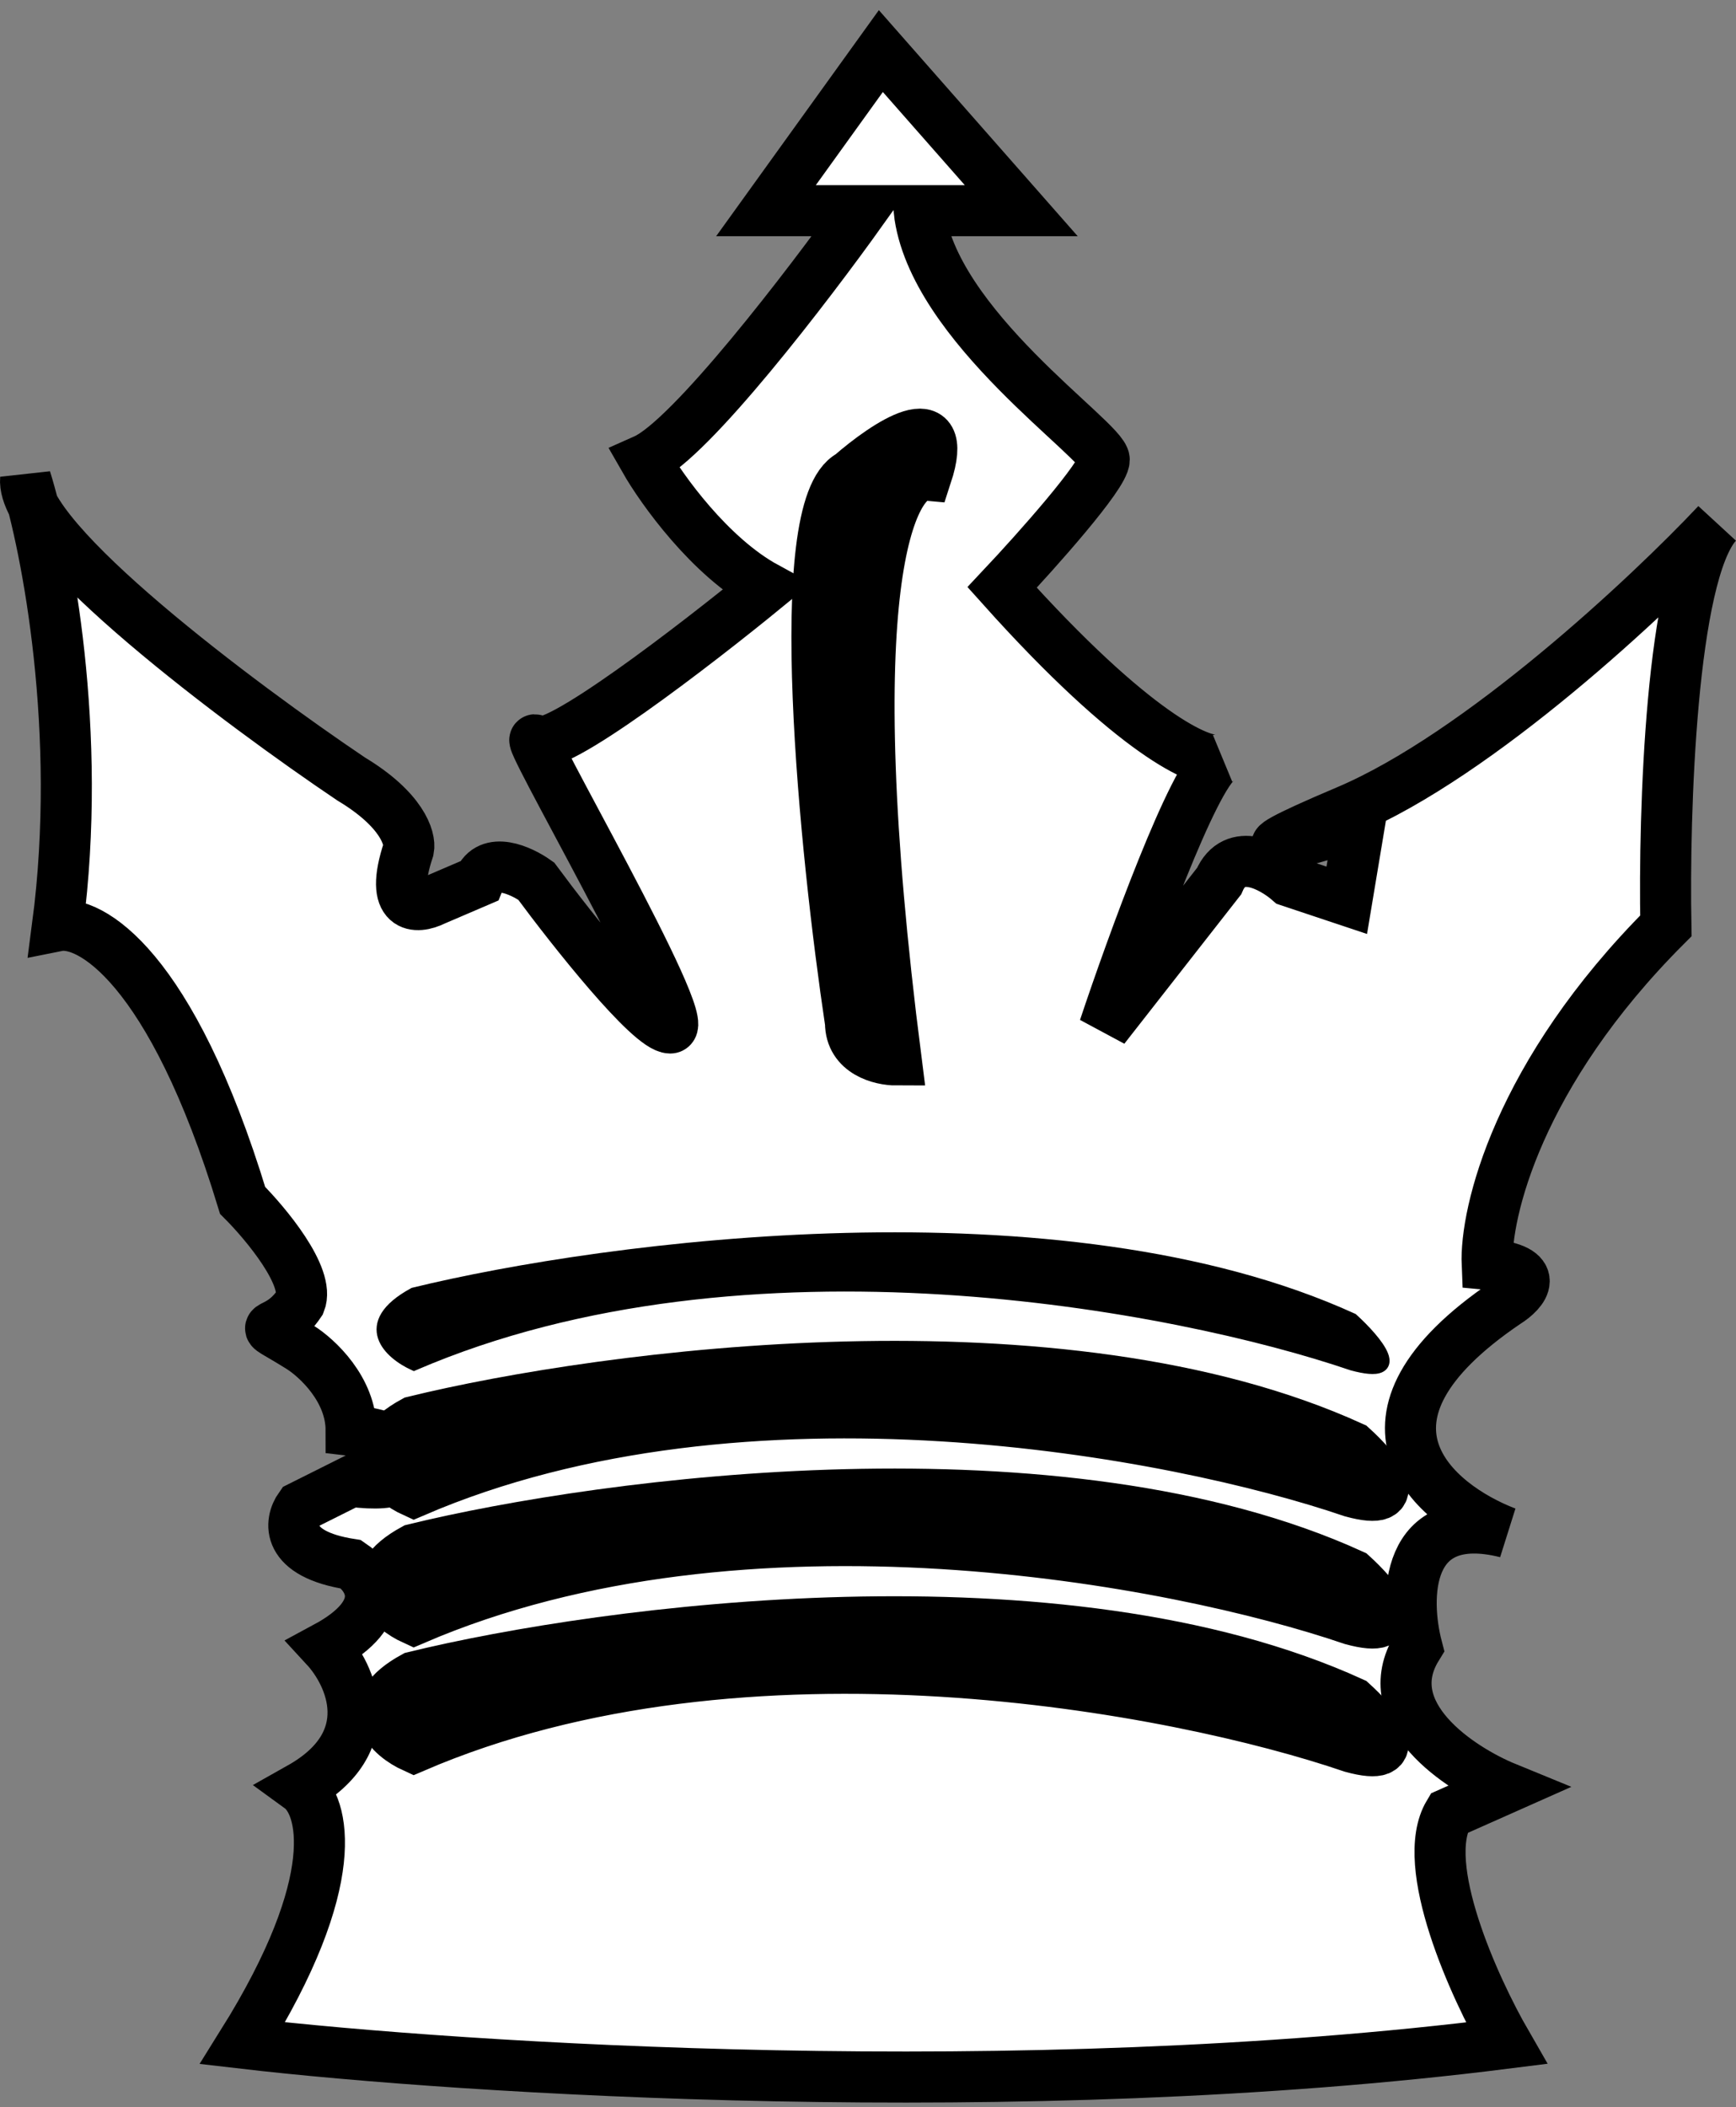<svg width="136" height="165" viewBox="0 0 136 165" fill="none" xmlns="http://www.w3.org/2000/svg">
<rect x="0" y="0" width="136" height="165" fill="#808080" stroke="none"/>
<path d="M60.007 16.5L69.007 4L80.007 16.5H72.007C73.007 25.5 86.507 34.5 86.507 36C86.507 37.2 81.174 43.167 78.507 46C88.907 57.6 94.174 59.833 95.507 59.5C93.507 60.7 88.674 74 86.507 80.5L95.507 69C96.707 66.2 99.674 67.833 101.007 69L105.507 70.5L106.507 64.5C101.84 66 95.107 67.9 105.507 63.5C115.907 59.1 129.174 46.667 134.507 41C130.907 45 130.34 63.667 130.507 72.5C118.907 84.1 116.34 95 116.507 99C120.907 99.4 119.34 101.167 118.007 102C104.407 111.2 112.34 117.833 118.007 120C110.007 118 110.007 125.167 111.007 129C107.807 134.2 114.34 138.5 118.007 140L113.507 142C111.107 146 115.507 155.667 118.007 160C80.007 164.8 36.173 162 19.007 160C27.007 147.2 25.34 141.333 23.507 140C29.907 136.4 27.507 131.167 25.507 129C30.707 126.2 29.007 123.5 27.507 122.5C22.307 121.7 22.674 119.167 23.507 118L27.507 116C31.507 116.5 32.007 115.5 32.007 114C32.007 112.8 29.007 112.167 27.507 112C27.507 108.8 24.84 106.333 23.507 105.5C19.507 103 21.507 105 23.507 102C24.307 100 20.84 95.833 19.007 94C13.407 75.6 7.007 72 4.507 72.5C6.288 58.962 4.235 46.005 2.587 39.566C2.167 38.777 1.959 38.08 2.007 37.5C2.189 38.083 2.385 38.775 2.587 39.566C5.645 45.306 19.887 55.871 27.507 61C31.507 63.4 32.173 65.667 32.007 66.5C30.407 71.3 32.673 71.167 34.007 70.5L37.507 69C38.307 67 40.84 68.167 42.007 69C44.84 72.833 50.907 80.5 52.507 80.5C54.507 80.5 40.507 56.5 42.007 58C43.207 59.2 54.507 50.5 60.007 46C55.607 43.6 51.84 38.333 50.507 36C54.107 34.4 63.34 22.333 67.507 16.5H60.007Z" fill="white"/>
<path d="M69.007 4L60.007 16.5H67.507C63.34 22.333 54.107 34.4 50.507 36C51.84 38.333 55.607 43.6 60.007 46C54.507 50.5 43.207 59.2 42.007 58C40.507 56.5 54.507 80.5 52.507 80.5C50.907 80.5 44.84 72.833 42.007 69C40.84 68.167 38.307 67 37.507 69L34.007 70.5C32.673 71.167 30.407 71.3 32.007 66.5C32.173 65.667 31.507 63.4 27.507 61C18.84 55.167 1.607 42.3 2.007 37.5C3.674 42.833 6.507 57.3 4.507 72.5C7.007 72 13.407 75.6 19.007 94C20.84 95.833 24.307 100 23.507 102C21.507 105 19.507 103 23.507 105.5C24.84 106.333 27.507 108.8 27.507 112C29.007 112.167 32.007 112.8 32.007 114C32.007 115.5 31.507 116.5 27.507 116L23.507 118C22.674 119.167 22.307 121.7 27.507 122.5C29.007 123.5 30.707 126.2 25.507 129C27.507 131.167 29.907 136.4 23.507 140C25.34 141.333 27.007 147.2 19.007 160C36.173 162 80.007 164.8 118.007 160C115.507 155.667 111.107 146 113.507 142L118.007 140C114.34 138.5 107.807 134.2 111.007 129C110.007 125.167 110.007 118 118.007 120C112.34 117.833 104.407 111.2 118.007 102C119.34 101.167 120.907 99.4 116.507 99C116.34 95 118.907 84.1 130.507 72.5C130.34 63.667 130.907 45 134.507 41C129.174 46.667 115.907 59.1 105.507 63.5C95.107 67.9 101.84 66 106.507 64.5L105.507 70.5L101.007 69C99.674 67.833 96.707 66.2 95.507 69L86.507 80.5C88.674 74 93.507 60.7 95.507 59.5C94.174 59.833 88.907 57.6 78.507 46C81.174 43.167 86.507 37.2 86.507 36C86.507 34.5 73.007 25.5 72.007 16.5H80.007L69.007 4Z" stroke="black" stroke-width="4"/>
<path d="M105.929 113.323C83.129 102.923 47.429 107.656 32.429 111.323C28.029 113.723 30.596 115.99 32.429 116.823C58.429 105.623 92.263 112.156 105.929 116.823C110.329 118.023 107.763 114.99 105.929 113.323Z" fill="white"/>
<path d="M105.929 113.323C83.129 102.923 47.429 107.656 32.429 111.323C28.029 113.723 30.596 115.99 32.429 116.823C58.429 105.623 92.263 112.156 105.929 116.823C110.329 118.023 107.763 114.99 105.929 113.323Z" fill="white"/>
<path d="M105.929 113.323C83.129 102.923 47.429 107.656 32.429 111.323C28.029 113.723 30.596 115.99 32.429 116.823C58.429 105.623 92.263 112.156 105.929 116.823C110.329 118.023 107.763 114.99 105.929 113.323Z" fill="white"/>
<path d="M105.929 113.323C83.129 102.923 47.429 107.656 32.429 111.323C28.029 113.723 30.596 115.99 32.429 116.823C58.429 105.623 92.263 112.156 105.929 116.823C110.329 118.023 107.763 114.99 105.929 113.323Z" fill="black"/>
<path d="M105.929 113.323C83.129 102.923 47.429 107.656 32.429 111.323C28.029 113.723 30.596 115.99 32.429 116.823C58.429 105.623 92.263 112.156 105.929 116.823C110.329 118.023 107.763 114.99 105.929 113.323Z" stroke="black" stroke-width="4"/>
<path d="M105.929 123.323C83.129 112.923 47.429 117.656 32.429 121.323C28.029 123.723 30.596 125.99 32.429 126.823C58.429 115.623 92.263 122.156 105.929 126.823C110.329 128.023 107.763 124.99 105.929 123.323Z" fill="white"/>
<path d="M105.929 123.323C83.129 112.923 47.429 117.656 32.429 121.323C28.029 123.723 30.596 125.99 32.429 126.823C58.429 115.623 92.263 122.156 105.929 126.823C110.329 128.023 107.763 124.99 105.929 123.323Z" fill="white"/>
<path d="M105.929 123.323C83.129 112.923 47.429 117.656 32.429 121.323C28.029 123.723 30.596 125.99 32.429 126.823C58.429 115.623 92.263 122.156 105.929 126.823C110.329 128.023 107.763 124.99 105.929 123.323Z" fill="white"/>
<path d="M105.929 123.323C83.129 112.923 47.429 117.656 32.429 121.323C28.029 123.723 30.596 125.99 32.429 126.823C58.429 115.623 92.263 122.156 105.929 126.823C110.329 128.023 107.763 124.99 105.929 123.323Z" fill="black"/>
<path d="M105.929 123.323C83.129 112.923 47.429 117.656 32.429 121.323C28.029 123.723 30.596 125.99 32.429 126.823C58.429 115.623 92.263 122.156 105.929 126.823C110.329 128.023 107.763 124.99 105.929 123.323Z" stroke="black" stroke-width="4"/>
<path d="M105.929 133.323C83.129 122.923 47.429 127.656 32.429 131.323C28.029 133.723 30.596 135.99 32.429 136.823C58.429 125.623 92.263 132.156 105.929 136.823C110.329 138.023 107.763 134.99 105.929 133.323Z" fill="white"/>
<path d="M105.929 133.323C83.129 122.923 47.429 127.656 32.429 131.323C28.029 133.723 30.596 135.99 32.429 136.823C58.429 125.623 92.263 132.156 105.929 136.823C110.329 138.023 107.763 134.99 105.929 133.323Z" fill="white"/>
<path d="M105.929 133.323C83.129 122.923 47.429 127.656 32.429 131.323C28.029 133.723 30.596 135.99 32.429 136.823C58.429 125.623 92.263 132.156 105.929 136.823C110.329 138.023 107.763 134.99 105.929 133.323Z" fill="white"/>
<path d="M105.929 133.323C83.129 122.923 47.429 127.656 32.429 131.323C28.029 133.723 30.596 135.99 32.429 136.823C58.429 125.623 92.263 132.156 105.929 136.823C110.329 138.023 107.763 134.99 105.929 133.323Z" fill="black"/>
<path d="M105.929 133.323C83.129 122.923 47.429 127.656 32.429 131.323C28.029 133.723 30.596 135.99 32.429 136.823C58.429 125.623 92.263 132.156 105.929 136.823C110.329 138.023 107.763 134.99 105.929 133.323Z" stroke="black" stroke-width="4"/>
<path d="M66.242 96.548C79.921 96.206 94.635 97.622 106.137 102.868L106.208 102.9L106.266 102.953C106.735 103.38 107.255 103.897 107.701 104.416C108.138 104.924 108.54 105.475 108.732 105.965C108.828 106.207 108.897 106.499 108.835 106.788C108.764 107.117 108.54 107.355 108.231 107.48C107.951 107.594 107.606 107.615 107.227 107.584C106.838 107.552 106.365 107.46 105.798 107.306L105.783 107.301L105.768 107.296C98.976 104.977 87.145 102.186 73.774 101.372C60.4 100.558 45.528 101.725 32.627 107.282L32.424 107.37L32.223 107.278C31.731 107.055 31.185 106.733 30.713 106.33C30.245 105.93 29.817 105.422 29.617 104.817C29.41 104.189 29.464 103.501 29.891 102.814C30.304 102.149 31.052 101.505 32.19 100.884L32.247 100.853L32.31 100.837C39.843 98.996 52.554 96.891 66.242 96.548Z" fill="white"/>
<path d="M66.242 96.548C79.921 96.206 94.635 97.622 106.137 102.868L106.208 102.9L106.266 102.953C106.735 103.38 107.255 103.897 107.701 104.416C108.138 104.924 108.54 105.475 108.732 105.965C108.828 106.207 108.897 106.499 108.835 106.788C108.764 107.117 108.54 107.355 108.231 107.48C107.951 107.594 107.606 107.615 107.227 107.584C106.838 107.552 106.365 107.46 105.798 107.306L105.783 107.301L105.768 107.296C98.976 104.977 87.145 102.186 73.774 101.372C60.4 100.558 45.528 101.725 32.627 107.282L32.424 107.37L32.223 107.278C31.731 107.055 31.185 106.733 30.713 106.33C30.245 105.93 29.817 105.422 29.617 104.817C29.41 104.189 29.464 103.501 29.891 102.814C30.304 102.149 31.052 101.505 32.19 100.884L32.247 100.853L32.31 100.837C39.843 98.996 52.554 96.891 66.242 96.548Z" fill="white"/>
<path d="M66.242 96.548C79.921 96.206 94.635 97.622 106.137 102.868L106.208 102.9L106.266 102.953C106.735 103.38 107.255 103.897 107.701 104.416C108.138 104.924 108.54 105.475 108.732 105.965C108.828 106.207 108.897 106.499 108.835 106.788C108.764 107.117 108.54 107.355 108.231 107.48C107.951 107.594 107.606 107.615 107.227 107.584C106.838 107.552 106.365 107.46 105.798 107.306L105.783 107.301L105.768 107.296C98.976 104.977 87.145 102.186 73.774 101.372C60.4 100.558 45.528 101.725 32.627 107.282L32.424 107.37L32.223 107.278C31.731 107.055 31.185 106.733 30.713 106.33C30.245 105.93 29.817 105.422 29.617 104.817C29.41 104.189 29.464 103.501 29.891 102.814C30.304 102.149 31.052 101.505 32.19 100.884L32.247 100.853L32.31 100.837C39.843 98.996 52.554 96.891 66.242 96.548Z" fill="white"/>
<path d="M66.242 96.548C79.921 96.206 94.635 97.622 106.137 102.868L106.208 102.9L106.266 102.953C106.735 103.38 107.255 103.897 107.701 104.416C108.138 104.924 108.54 105.475 108.732 105.965C108.828 106.207 108.897 106.499 108.835 106.788C108.764 107.117 108.54 107.355 108.231 107.48C107.951 107.594 107.606 107.615 107.227 107.584C106.838 107.552 106.365 107.46 105.798 107.306L105.783 107.301L105.768 107.296C98.976 104.977 87.145 102.186 73.774 101.372C60.4 100.558 45.528 101.725 32.627 107.282L32.424 107.37L32.223 107.278C31.731 107.055 31.185 106.733 30.713 106.33C30.245 105.93 29.817 105.422 29.617 104.817C29.41 104.189 29.464 103.501 29.891 102.814C30.304 102.149 31.052 101.505 32.19 100.884L32.247 100.853L32.31 100.837C39.843 98.996 52.554 96.891 66.242 96.548Z" fill="black"/>
<path d="M72.583 37.211C74.488 31.396 69.408 34.788 66.63 37.211C61.867 39.674 64.645 66.825 66.63 80.093C66.63 82.418 69.011 83 70.202 83C65.439 45.787 69.805 36.968 72.583 37.211Z" fill="black" stroke="black" stroke-width="4"/>
</svg>
